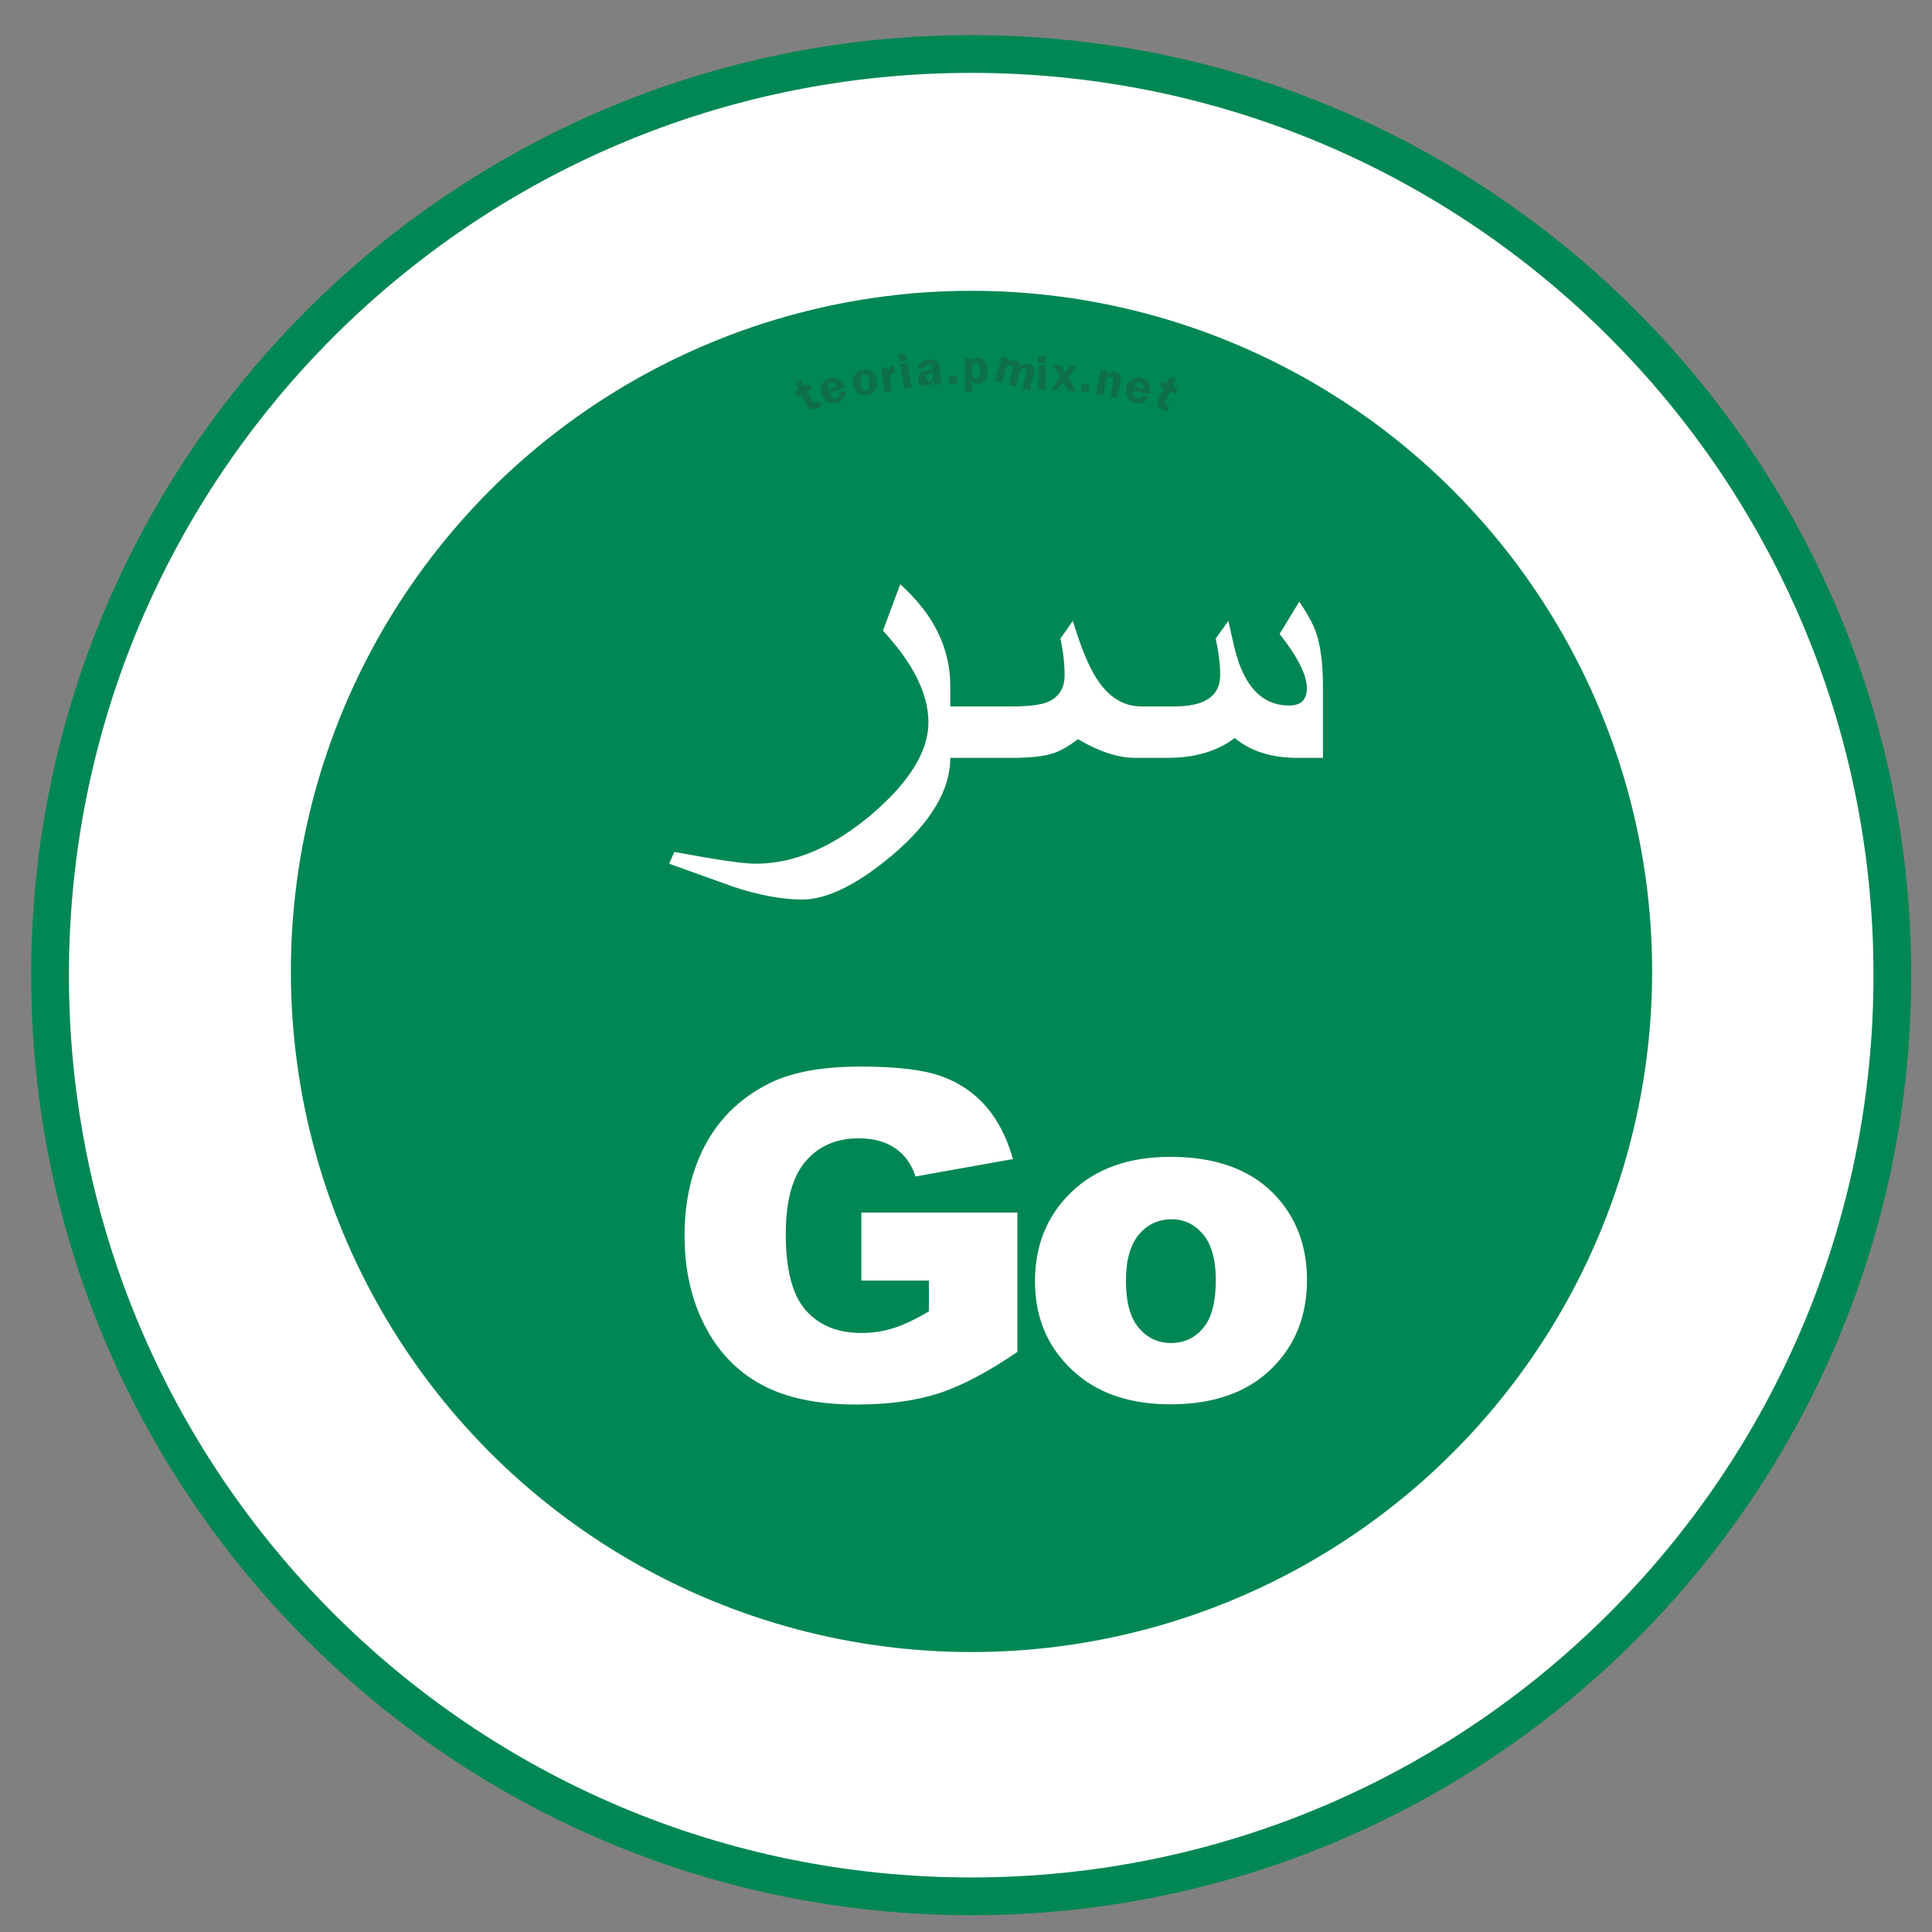 <?xml version="1.0" encoding="utf-8"?>
<svg viewBox="0 0 683.377 683.377" width="683.377px" height="683.377px" xmlns="http://www.w3.org/2000/svg">
  <rect x="0" y="0" width="683.377" height="683.377" fill="#808080" stroke="none"/>
  <g id="layer1" transform="matrix(5.512, 0, 0, 5.512, 274.728, 350.227)" style="">
    <path id="circle4853" transform="matrix(0.173,0,0,0.173,73.159,-109.657)" style="fill-opacity: 1; stroke-linecap: round; stroke-linejoin: round; stroke-miterlimit: 4; stroke-dasharray: none; stroke-opacity: 1; stroke-width: 14px; fill: rgb(255, 255, 255); stroke: rgb(0, 135, 84);" d="m -350.73,286.613 c -188.71,-9.1e-4 -341.69,152.979 -341.689,341.689 1.7e-4,188.709 152.98,341.688 341.689,341.688 C -162.022,969.99 -9.043,817.011 -9.043,628.303 -9.042,439.593 -162.021,286.613 -350.73,286.613 Z"/>
    <ellipse cx="12.501" cy="-1.201" rx="43.677" ry="43.677" style="fill: rgb(0, 135, 84);"/>
    <path id="circle4853-2" style="fill-opacity: 1; stroke-width: 3.063; stroke-linecap: round; stroke-linejoin: round; stroke-miterlimit: 4; stroke-dasharray: none; stroke-opacity: 1; fill: rgb(226, 10, 22); visibility: hidden; stroke: rgb(180, 10, 0);" d="M 12.963 -48.681 C -13.442 -48.681 -34.846 -27.276 -34.846 -0.872 C -34.846 25.532 -13.442 46.937 12.963 46.937 C 39.367 46.937 60.771 25.532 60.771 -0.872 C 60.771 -27.276 39.367 -48.681 12.963 -48.681 Z"/>
    <path d="M 31.35 -18.06 L 30.935 -18.06 Q 30.315 -18.06 29.929 -18.387 Q 29.509 -18.06 28.845 -18.06 L 28.323 -18.06 Q 27.918 -18.06 27.405 -18.368 Q 27.171 -18.187 27 -18.133 Q 26.78 -18.06 26.34 -18.06 L 25.007 -18.06 L 25.007 -18.909 L 26.34 -18.909 Q 26.736 -18.909 26.907 -18.978 Q 27.19 -19.095 27.19 -19.427 Q 27.19 -19.715 27.122 -20.028 L 27.322 -20.321 Q 27.517 -19.666 27.703 -19.373 Q 27.991 -18.909 28.425 -18.909 L 28.958 -18.909 Q 29.695 -18.909 29.695 -19.427 Q 29.695 -19.696 29.622 -20.028 L 29.827 -20.321 Q 29.861 -20.159 29.929 -19.862 Q 30.154 -18.924 30.808 -18.924 Q 31.091 -18.924 31.091 -19.212 Q 31.091 -19.534 30.652 -20.106 L 30.969 -20.638 Q 31.174 -20.33 31.243 -20.116 Q 31.35 -19.788 31.35 -19.232 Z M 25.349 -18.06 Q 25.349 -17.269 24.421 -16.458 Q 23.567 -15.721 22.961 -15.721 Q 22.492 -15.721 21.872 -15.926 Q 21.35 -16.117 20.822 -16.312 L 20.905 -16.507 Q 21.926 -16.312 22.209 -16.312 Q 23.152 -16.312 24.094 -17.137 Q 24.997 -17.933 24.997 -18.646 Q 24.997 -19.349 24.265 -20.159 L 24.543 -20.926 Q 25.349 -20.184 25.349 -19.246 Z" transform="matrix(3.985, 0, 0, 3.887, -89.876, 55.293)" style="fill: rgb(255, 255, 255); white-space: pre;"/>
    <path transform="matrix(3.985, 0, 0, 3.887, -89.876, 55.293)" style="fill: rgb(255, 255, 255); white-space: pre;"/>
    <path d="M 5.433 18.638 L 5.433 14.275 L 15.448 14.275 L 15.448 23.216 Q 12.572 25.176 10.362 25.884 Q 8.151 26.593 5.118 26.593 Q 1.384 26.593 -0.969 25.319 Q -3.323 24.046 -4.617 21.528 Q -5.912 19.01 -5.912 15.748 Q -5.912 12.315 -4.496 9.775 Q -3.079 7.236 -0.347 5.92 Q 1.785 4.904 5.39 4.904 Q 8.867 4.904 10.591 5.533 Q 12.314 6.163 13.452 7.486 Q 14.589 8.81 15.162 10.841 L 8.91 11.957 Q 8.523 10.77 7.6 10.14 Q 6.678 9.511 5.247 9.511 Q 3.115 9.511 1.849 10.991 Q 0.583 12.472 0.583 15.677 Q 0.583 19.082 1.863 20.541 Q 3.144 22 5.433 22 Q 6.52 22 7.507 21.685 Q 8.495 21.371 9.768 20.612 L 9.768 18.638 Z M 16.575 18.681 Q 16.575 15.205 18.921 12.951 Q 21.267 10.698 25.259 10.698 Q 29.823 10.698 32.155 13.345 Q 34.029 15.476 34.029 18.595 Q 34.029 22.1 31.704 24.339 Q 29.379 26.578 25.273 26.578 Q 21.611 26.578 19.35 24.718 Q 16.575 22.415 16.575 18.681 Z M 22.412 18.667 Q 22.412 20.698 23.235 21.671 Q 24.057 22.644 25.302 22.644 Q 26.561 22.644 27.369 21.685 Q 28.178 20.727 28.178 18.61 Q 28.178 16.635 27.362 15.67 Q 26.547 14.704 25.345 14.704 Q 24.072 14.704 23.242 15.684 Q 22.412 16.664 22.412 18.667 Z" style="fill: rgb(255, 255, 255); white-space: pre;"/>
  </g>
  <path d="M 210.687 56.494 L 214.686 63.506 C 215.186 64.382 215.652 64.893 216.084 65.039 C 216.516 65.185 217.22 64.981 218.196 64.425 C 218.645 64.17 219.154 63.852 219.722 63.472 L 221.791 67.101 C 220.504 68.152 219.546 68.855 218.92 69.21 C 216.881 70.369 215.209 70.8 213.907 70.503 C 212.605 70.207 211.37 69.036 210.202 66.988 L 205.8 59.271 L 203.168 60.766 L 200.995 56.956 L 203.907 55.302 L 201.511 50.185 L 205.535 47.463 L 208.514 52.685 L 212.1 50.647 L 214.274 54.456 L 210.687 56.494 Z M 239.372 53.481 L 228.004 58.185 C 228.123 58.504 228.231 58.78 228.328 59.013 C 228.85 60.27 229.579 61.079 230.516 61.441 C 231.452 61.804 232.386 61.792 233.319 61.406 C 235.056 60.688 235.716 59.33 235.296 57.335 L 240.163 55.73 C 240.538 60.347 238.708 63.492 234.675 65.16 C 232.913 65.889 231.272 66.157 229.75 65.962 C 228.226 65.767 226.786 65.16 225.426 64.14 C 224.067 63.122 222.996 61.67 222.212 59.784 C 221.047 56.981 220.907 54.386 221.795 52 C 222.683 49.614 224.386 47.902 226.905 46.859 C 229.178 45.917 231.461 45.91 233.752 46.837 C 236.044 47.764 237.917 49.978 239.372 53.481 Z M 226.732 55.173 L 233.01 52.574 C 231.841 50.223 230.342 49.425 228.511 50.182 C 226.552 50.992 225.959 52.656 226.732 55.173 Z M 253.79 39.894 C 256.692 39.609 259.049 40.333 260.862 42.065 C 262.676 43.799 263.724 46.087 264.005 48.934 C 264.282 51.741 263.668 54.165 262.163 56.205 C 260.66 58.246 258.506 59.404 255.705 59.678 C 252.992 59.946 250.73 59.231 248.921 57.535 C 247.111 55.84 246.062 53.539 245.775 50.631 C 245.575 48.612 245.774 46.862 246.369 45.38 C 246.964 43.897 247.86 42.66 249.056 41.669 C 250.252 40.679 251.83 40.087 253.79 39.894 Z M 254.303 43.546 C 253.235 43.651 252.471 44.14 252.012 45.015 C 251.554 45.889 251.444 47.548 251.686 49.992 C 251.908 52.237 252.324 53.822 252.936 54.749 C 253.548 55.676 254.4 56.086 255.492 55.978 C 256.447 55.884 257.178 55.392 257.686 54.5 C 258.195 53.609 258.332 51.991 258.101 49.647 C 257.855 47.152 257.428 45.485 256.818 44.646 C 256.209 43.808 255.37 43.441 254.303 43.546 Z M 275.613 56.633 L 270.224 57.574 L 266.927 38.776 L 272.019 37.887 L 272.632 41.386 C 272.958 38.644 274.085 37.105 276.012 36.768 C 276.286 36.721 276.624 36.68 277.029 36.648 L 277.989 42.12 C 276.857 42.317 276.008 42.644 275.441 43.102 C 274.875 43.558 274.471 44.272 274.23 45.24 C 273.99 46.21 274.005 47.457 274.272 48.983 L 275.613 56.633 Z M 287.267 34.691 L 290.724 53.46 L 285.175 54.478 L 281.717 35.71 L 287.267 34.691 Z M 285.955 27.574 L 286.975 33.113 L 281.426 34.13 L 280.406 28.592 L 285.955 27.574 Z M 313.561 50.975 L 308.105 51.391 C 307.872 50.651 307.708 49.665 307.614 48.434 C 306.761 49.864 305.876 50.837 304.96 51.355 C 304.044 51.874 302.981 52.178 301.774 52.27 C 299.986 52.406 298.505 52.033 297.33 51.149 C 296.155 50.266 295.505 49.008 295.38 47.374 C 295.288 46.182 295.526 45.059 296.091 44.004 C 296.656 42.952 297.628 42.085 299.007 41.405 C 300.385 40.726 302.945 40.105 306.687 39.541 L 306.603 38.448 C 306.462 36.602 305.468 35.75 303.618 35.89 C 301.641 36.041 300.61 37.048 300.525 38.911 L 295.296 38.817 C 295.471 36.631 296.38 35.021 298.022 33.985 C 299.664 32.951 301.568 32.352 303.733 32.186 C 305.029 32.088 306.261 32.146 307.429 32.361 C 308.598 32.575 309.526 32.959 310.214 33.513 C 310.902 34.067 311.385 34.672 311.663 35.326 C 311.941 35.981 312.144 37.143 312.271 38.813 L 312.931 47.442 C 313.058 49.1 313.268 50.278 313.561 50.975 Z M 306.899 42.311 C 302.989 43 301.111 44.337 301.262 46.321 C 301.313 46.987 301.565 47.546 302.017 47.998 C 302.469 48.45 303.079 48.646 303.846 48.588 C 304.84 48.512 305.643 48.037 306.254 47.164 C 306.864 46.29 307.124 45.25 307.031 44.044 L 306.899 42.311 Z M 325.223 50.473 L 319.374 50.545 L 319.301 44.707 L 325.152 44.636 L 325.223 50.473 Z M 331.38 56.939 L 331.38 31.412 L 336.567 31.412 L 336.567 34.209 C 337.527 32.08 339.206 31.016 341.604 31.016 C 343.674 31.016 345.368 31.845 346.687 33.5 C 348.007 35.158 348.666 37.567 348.666 40.728 C 348.666 44.091 348.001 46.626 346.669 48.333 C 345.337 50.04 343.604 50.892 341.472 50.892 C 339.313 50.892 337.773 50.055 336.851 48.38 L 336.851 56.939 L 331.38 56.939 Z M 336.851 42.145 C 336.851 43.493 336.933 44.425 337.098 44.941 C 337.262 45.458 337.609 45.921 338.139 46.33 C 338.67 46.74 339.244 46.944 339.863 46.944 C 340.633 46.944 341.321 46.55 341.926 45.763 C 342.532 44.976 342.835 43.241 342.835 40.558 C 342.835 36.792 341.838 34.908 339.843 34.908 C 339.086 34.908 338.397 35.242 337.78 35.91 C 337.162 36.578 336.851 37.711 336.851 39.31 L 336.851 42.145 Z M 380.814 55.74 L 375.361 54.293 L 378.082 44.086 C 378.464 42.65 378.67 41.704 378.7 41.249 C 378.73 40.795 378.603 40.377 378.32 39.995 C 378.036 39.614 377.577 39.339 376.943 39.17 C 376.345 39.012 375.678 39.063 374.943 39.324 C 374.207 39.585 373.57 40.726 373.032 42.746 L 370.312 52.953 L 364.878 51.511 L 367.597 41.304 C 367.989 39.831 368.176 38.861 368.158 38.393 C 368.138 37.926 367.978 37.509 367.677 37.142 C 367.377 36.775 366.94 36.516 366.367 36.364 C 365.427 36.114 364.65 36.224 364.036 36.693 C 363.421 37.163 362.888 38.244 362.437 39.935 L 359.717 50.141 L 354.429 48.739 L 359.343 30.297 L 364.466 31.656 L 363.717 34.468 C 365.151 32.568 367.168 31.962 369.766 32.652 C 372.12 33.277 373.538 34.793 374.019 37.202 C 375.611 35.344 377.682 34.753 380.231 35.429 C 381.451 35.753 382.434 36.281 383.179 37.012 C 383.924 37.745 384.378 38.562 384.543 39.466 C 384.707 40.37 384.528 41.802 384.006 43.761 L 380.814 55.74 Z M 393.13 36.383 L 393.044 55.467 L 387.403 55.441 L 387.487 36.358 L 393.13 36.383 Z M 393.162 29.147 L 393.136 34.777 L 387.494 34.752 L 387.519 29.122 L 393.162 29.147 Z M 416.346 37.408 L 410.371 45.925 L 416.251 56.514 L 409.823 56.17 L 406.204 49.393 L 401.958 55.75 L 397.136 55.493 L 403.981 45.585 L 399.028 36.483 L 405.456 36.827 L 408.224 42.14 L 411.524 37.151 L 416.346 37.408 Z M 425.824 56.873 L 419.995 56.371 L 420.498 50.554 L 426.326 51.056 L 425.824 56.873 Z M 447.921 61.967 L 442.382 60.898 L 444.419 50.379 C 444.666 49.107 444.786 48.224 444.778 47.736 C 444.77 47.247 444.605 46.801 444.284 46.399 C 443.964 45.997 443.512 45.74 442.93 45.627 C 440.984 45.253 439.733 46.499 439.177 49.368 L 437.14 59.886 L 431.6 58.817 L 435.231 40.081 L 440.379 41.074 L 439.765 44.247 C 440.913 42.903 441.944 42.095 442.857 41.823 C 443.771 41.55 444.712 41.507 445.678 41.693 C 447.463 42.038 448.807 42.795 449.713 43.963 C 450.618 45.133 450.798 47.121 450.254 49.927 L 447.921 61.967 Z M 472.561 58.336 L 460.444 56.19 C 460.372 56.523 460.315 56.813 460.27 57.061 C 460.032 58.401 460.209 59.475 460.802 60.283 C 461.396 61.091 462.19 61.584 463.184 61.76 C 465.036 62.088 466.323 61.3 467.047 59.393 L 472.015 60.657 C 469.838 64.749 466.6 66.414 462.3 65.652 C 460.423 65.321 458.896 64.662 457.718 63.68 C 456.54 62.698 455.653 61.411 455.058 59.822 C 454.463 58.233 454.344 56.433 454.701 54.424 C 455.233 51.435 456.516 49.174 458.552 47.641 C 460.587 46.109 462.947 45.581 465.631 46.056 C 468.055 46.485 469.982 47.706 471.413 49.717 C 472.842 51.73 473.225 54.603 472.561 58.336 Z M 460.998 52.968 L 467.691 54.153 C 467.975 51.543 467.142 50.065 465.191 49.719 C 463.104 49.35 461.706 50.432 460.998 52.968 Z M 488.454 56.484 L 484.964 63.762 C 484.528 64.671 484.373 65.344 484.499 65.781 C 484.626 66.218 485.195 66.679 486.209 67.162 C 486.675 67.386 487.227 67.621 487.863 67.869 L 486.058 71.636 C 484.458 71.179 483.333 70.796 482.684 70.487 C 480.566 69.475 479.258 68.351 478.76 67.114 C 478.261 65.878 478.521 64.197 479.54 62.073 L 483.382 54.061 L 480.649 52.757 L 482.544 48.802 L 485.568 50.246 L 488.412 45.364 L 492.949 47.111 L 490.349 52.53 L 494.073 54.307 L 492.177 58.262 L 488.454 56.484 Z" style="fill: rgb(51, 51, 51); white-space: pre; mix-blend-mode: color-dodge; opacity: 0.28; visibility: hidden;"/>
  <g/>
  <path d="M 285.511 138.413 L 287.359 141.655 C 287.59 142.06 287.806 142.297 288.003 142.365 C 288.205 142.431 288.53 142.338 288.982 142.082 C 289.187 141.965 289.423 141.817 289.687 141.641 L 290.645 143.319 C 290.05 143.804 289.605 144.131 289.318 144.293 C 288.372 144.829 287.599 145.03 286.998 144.893 C 286.397 144.756 285.825 144.215 285.284 143.266 L 283.249 139.699 L 282.031 140.387 L 281.026 138.626 L 282.373 137.861 L 281.265 135.497 L 283.125 134.236 L 284.504 136.653 L 286.162 135.708 L 287.169 137.47 L 285.511 138.413 Z M 298.776 137.02 L 293.518 139.196 C 293.572 139.343 293.622 139.47 293.666 139.576 C 293.91 140.16 294.247 140.532 294.681 140.702 C 295.111 140.868 295.546 140.864 295.976 140.684 C 296.779 140.353 297.083 139.725 296.891 138.802 L 299.141 138.06 C 299.315 140.196 298.468 141.649 296.602 142.422 C 295.789 142.757 295.03 142.884 294.326 142.792 C 293.62 142.703 292.956 142.422 292.324 141.95 C 291.696 141.479 291.201 140.807 290.839 139.934 C 290.301 138.64 290.234 137.438 290.645 136.334 C 291.056 135.233 291.844 134.437 293.009 133.957 C 294.061 133.523 295.114 133.52 296.177 133.947 C 297.235 134.377 298.102 135.399 298.776 137.02 Z M 292.929 137.802 L 295.834 136.601 C 295.292 135.512 294.599 135.144 293.75 135.493 C 292.845 135.869 292.571 136.639 292.929 137.802 Z M 305.443 130.737 C 306.785 130.605 307.876 130.939 308.712 131.74 C 309.552 132.54 310.038 133.6 310.168 134.916 C 310.295 136.215 310.013 137.336 309.316 138.28 C 308.62 139.225 307.623 139.758 306.328 139.886 C 305.073 140.011 304.028 139.68 303.191 138.895 C 302.355 138.112 301.871 137.047 301.737 135.7 C 301.644 134.769 301.737 133.957 302.012 133.272 C 302.287 132.589 302.701 132.016 303.254 131.556 C 303.806 131.098 304.536 130.825 305.443 130.737 Z M 305.682 132.425 C 305.187 132.474 304.833 132.699 304.62 133.104 C 304.409 133.51 304.358 134.276 304.471 135.407 C 304.573 136.443 304.765 137.177 305.049 137.606 C 305.332 138.034 305.726 138.225 306.229 138.174 C 306.67 138.131 307.01 137.903 307.246 137.491 C 307.481 137.077 307.542 136.331 307.438 135.246 C 307.323 134.093 307.127 133.32 306.844 132.933 C 306.563 132.547 306.175 132.378 305.682 132.425 Z M 315.537 138.477 L 313.045 138.912 L 311.518 130.219 L 313.876 129.807 L 314.159 131.427 C 314.308 130.159 314.829 129.447 315.722 129.289 C 315.847 129.269 316.004 129.248 316.191 129.234 L 316.635 131.765 C 316.111 131.858 315.719 132.01 315.457 132.218 C 315.196 132.43 315.008 132.759 314.897 133.208 C 314.785 133.657 314.794 134.234 314.915 134.94 L 315.537 138.477 Z M 320.925 128.33 L 322.525 137.011 L 319.957 137.481 L 318.359 128.802 L 320.925 128.33 Z M 320.319 125.039 L 320.793 127.599 L 318.223 128.068 L 317.754 125.508 L 320.319 125.039 Z M 333.087 135.862 L 330.565 136.052 C 330.457 135.711 330.38 135.256 330.336 134.685 C 329.944 135.349 329.533 135.796 329.109 136.037 C 328.687 136.276 328.194 136.417 327.637 136.46 C 326.808 136.521 326.124 136.349 325.579 135.941 C 325.038 135.533 324.736 134.949 324.678 134.195 C 324.636 133.644 324.747 133.123 325.006 132.637 C 325.268 132.15 325.72 131.749 326.356 131.435 C 326.994 131.121 328.177 130.833 329.909 130.573 L 329.869 130.067 C 329.803 129.212 329.344 128.819 328.488 128.882 C 327.576 128.954 327.098 129.42 327.058 130.282 L 324.641 130.239 C 324.72 129.227 325.142 128.482 325.9 128.003 C 326.661 127.525 327.54 127.247 328.541 127.17 C 329.141 127.125 329.711 127.153 330.251 127.25 C 330.793 127.352 331.221 127.528 331.538 127.784 C 331.859 128.041 332.08 128.32 332.208 128.623 C 332.338 128.925 332.431 129.462 332.489 130.237 L 332.796 134.228 C 332.856 134.993 332.949 135.538 333.087 135.862 Z M 330.006 131.854 C 328.197 132.172 327.331 132.79 327.398 133.708 C 327.422 134.016 327.539 134.273 327.747 134.483 C 327.957 134.695 328.239 134.784 328.594 134.756 C 329.055 134.721 329.425 134.5 329.707 134.098 C 329.988 133.693 330.11 133.214 330.068 132.655 L 330.006 131.854 Z M 338.481 135.628 L 335.776 135.661 L 335.741 132.963 L 338.449 132.93 L 338.481 135.628 Z M 341.327 138.619 L 341.327 126.813 L 343.726 126.813 L 343.726 128.106 C 344.171 127.122 344.946 126.629 346.056 126.629 C 347.014 126.629 347.797 127.014 348.408 127.778 C 349.018 128.547 349.323 129.66 349.323 131.122 C 349.323 132.679 349.015 133.849 348.4 134.64 C 347.783 135.428 346.981 135.822 345.997 135.822 C 344.998 135.822 344.283 135.435 343.858 134.661 L 343.858 138.619 L 341.327 138.619 Z M 343.858 131.778 C 343.858 132.4 343.897 132.83 343.971 133.069 C 344.049 133.31 344.208 133.524 344.455 133.712 C 344.699 133.903 344.966 133.995 345.253 133.995 C 345.609 133.995 345.928 133.814 346.206 133.45 C 346.487 133.087 346.626 132.283 346.626 131.044 C 346.626 129.301 346.165 128.43 345.242 128.43 C 344.893 128.43 344.573 128.584 344.286 128.894 C 344.004 129.201 343.858 129.726 343.858 130.464 L 343.858 131.778 Z M 364.191 138.063 L 361.669 137.395 L 362.928 132.676 C 363.102 132.011 363.198 131.573 363.215 131.362 C 363.227 131.153 363.17 130.96 363.038 130.782 C 362.906 130.607 362.693 130.479 362.4 130.401 C 362.123 130.329 361.815 130.351 361.476 130.471 C 361.135 130.593 360.841 131.121 360.593 132.053 L 359.335 136.776 L 356.823 136.108 L 358.079 131.387 C 358.26 130.706 358.347 130.258 358.339 130.043 C 358.327 129.824 358.254 129.633 358.116 129.462 C 357.976 129.292 357.776 129.173 357.51 129.102 C 357.075 128.987 356.716 129.039 356.432 129.256 C 356.148 129.473 355.899 129.973 355.692 130.754 L 354.435 135.476 L 351.988 134.827 L 354.262 126.297 L 356.631 126.925 L 356.285 128.226 C 356.949 127.347 357.88 127.067 359.081 127.386 C 360.169 127.676 360.826 128.377 361.05 129.491 C 361.786 128.632 362.742 128.359 363.922 128.671 C 364.486 128.823 364.94 129.065 365.286 129.402 C 365.629 129.744 365.839 130.119 365.916 130.537 C 365.991 130.956 365.668 132.524 365.668 132.524 L 364.191 138.063 Z M 369.887 129.112 L 369.872 132.422 L 369.848 137.939 L 367.239 137.925 L 367.277 129.101 L 369.887 129.112 Z M 369.902 125.765 L 369.89 128.368 L 367.282 128.358 L 367.294 125.754 L 369.902 125.765 Z M 380.625 129.586 L 377.862 133.526 L 380.58 138.422 L 377.608 138.262 L 375.933 135.13 L 373.97 138.069 L 371.742 137.949 L 374.906 133.367 L 372.616 129.159 L 375.588 129.318 L 376.867 131.775 L 378.395 129.468 L 380.625 129.586 Z M 385.008 138.588 L 382.312 138.356 L 382.545 135.668 L 385.241 135.9 L 385.008 138.588 Z M 395.228 140.945 L 392.666 140.45 L 393.608 135.585 C 393.722 134.997 393.778 134.587 393.773 134.362 C 393.77 134.136 393.694 133.93 393.546 133.744 C 393.398 133.558 393.189 133.439 392.92 133.387 C 392.019 133.214 391.442 133.791 391.185 135.119 L 390.242 139.982 L 387.681 139.487 L 389.358 130.823 L 391.741 131.281 L 391.455 132.749 C 391.986 132.127 392.464 131.754 392.887 131.629 C 393.309 131.501 393.744 131.481 394.191 131.568 C 395.017 131.727 395.639 132.078 396.056 132.616 C 396.475 133.16 396.56 134.081 396.306 135.377 L 395.228 140.945 Z M 406.624 139.265 L 401.02 138.274 C 400.987 138.427 400.96 138.561 400.939 138.676 C 400.829 139.295 400.91 139.791 401.185 140.164 C 401.461 140.538 401.829 140.767 402.287 140.847 C 403.144 141.001 403.74 140.635 404.074 139.753 L 406.371 140.339 C 405.365 142.232 403.868 143.001 401.879 142.649 C 401.011 142.495 400.303 142.191 399.759 141.736 C 399.215 141.281 398.805 140.686 398.528 139.952 C 398.254 139.217 398.2 138.385 398.366 137.455 C 398.61 136.072 399.203 135.027 400.145 134.318 C 401.085 133.61 402.178 133.365 403.419 133.584 C 404.54 133.784 405.432 134.349 406.091 135.278 C 406.755 136.209 406.932 137.538 406.624 139.265 Z M 401.276 136.782 L 404.372 137.33 C 404.504 136.124 404.118 135.439 403.214 135.28 C 402.251 135.111 401.603 135.608 401.276 136.782 Z M 413.975 138.41 L 412.36 141.774 C 412.156 142.196 412.087 142.506 412.146 142.708 C 412.204 142.909 412.467 143.123 412.935 143.347 C 413.151 143.451 413.407 143.56 413.702 143.675 L 412.866 145.415 C 412.126 145.204 411.607 145.025 411.306 144.884 C 410.326 144.416 409.72 143.898 409.492 143.327 C 409.26 142.753 409.379 141.976 409.853 140.994 L 411.628 137.289 L 410.365 136.684 L 411.242 134.856 L 412.64 135.522 L 413.954 133.266 L 416.055 134.073 L 414.851 136.579 L 416.573 137.403 L 415.698 139.232 L 413.975 138.41 Z" style="fill: rgb(51, 51, 51); white-space: pre; mix-blend-mode: color-dodge; opacity: 0.28;"/>
</svg>